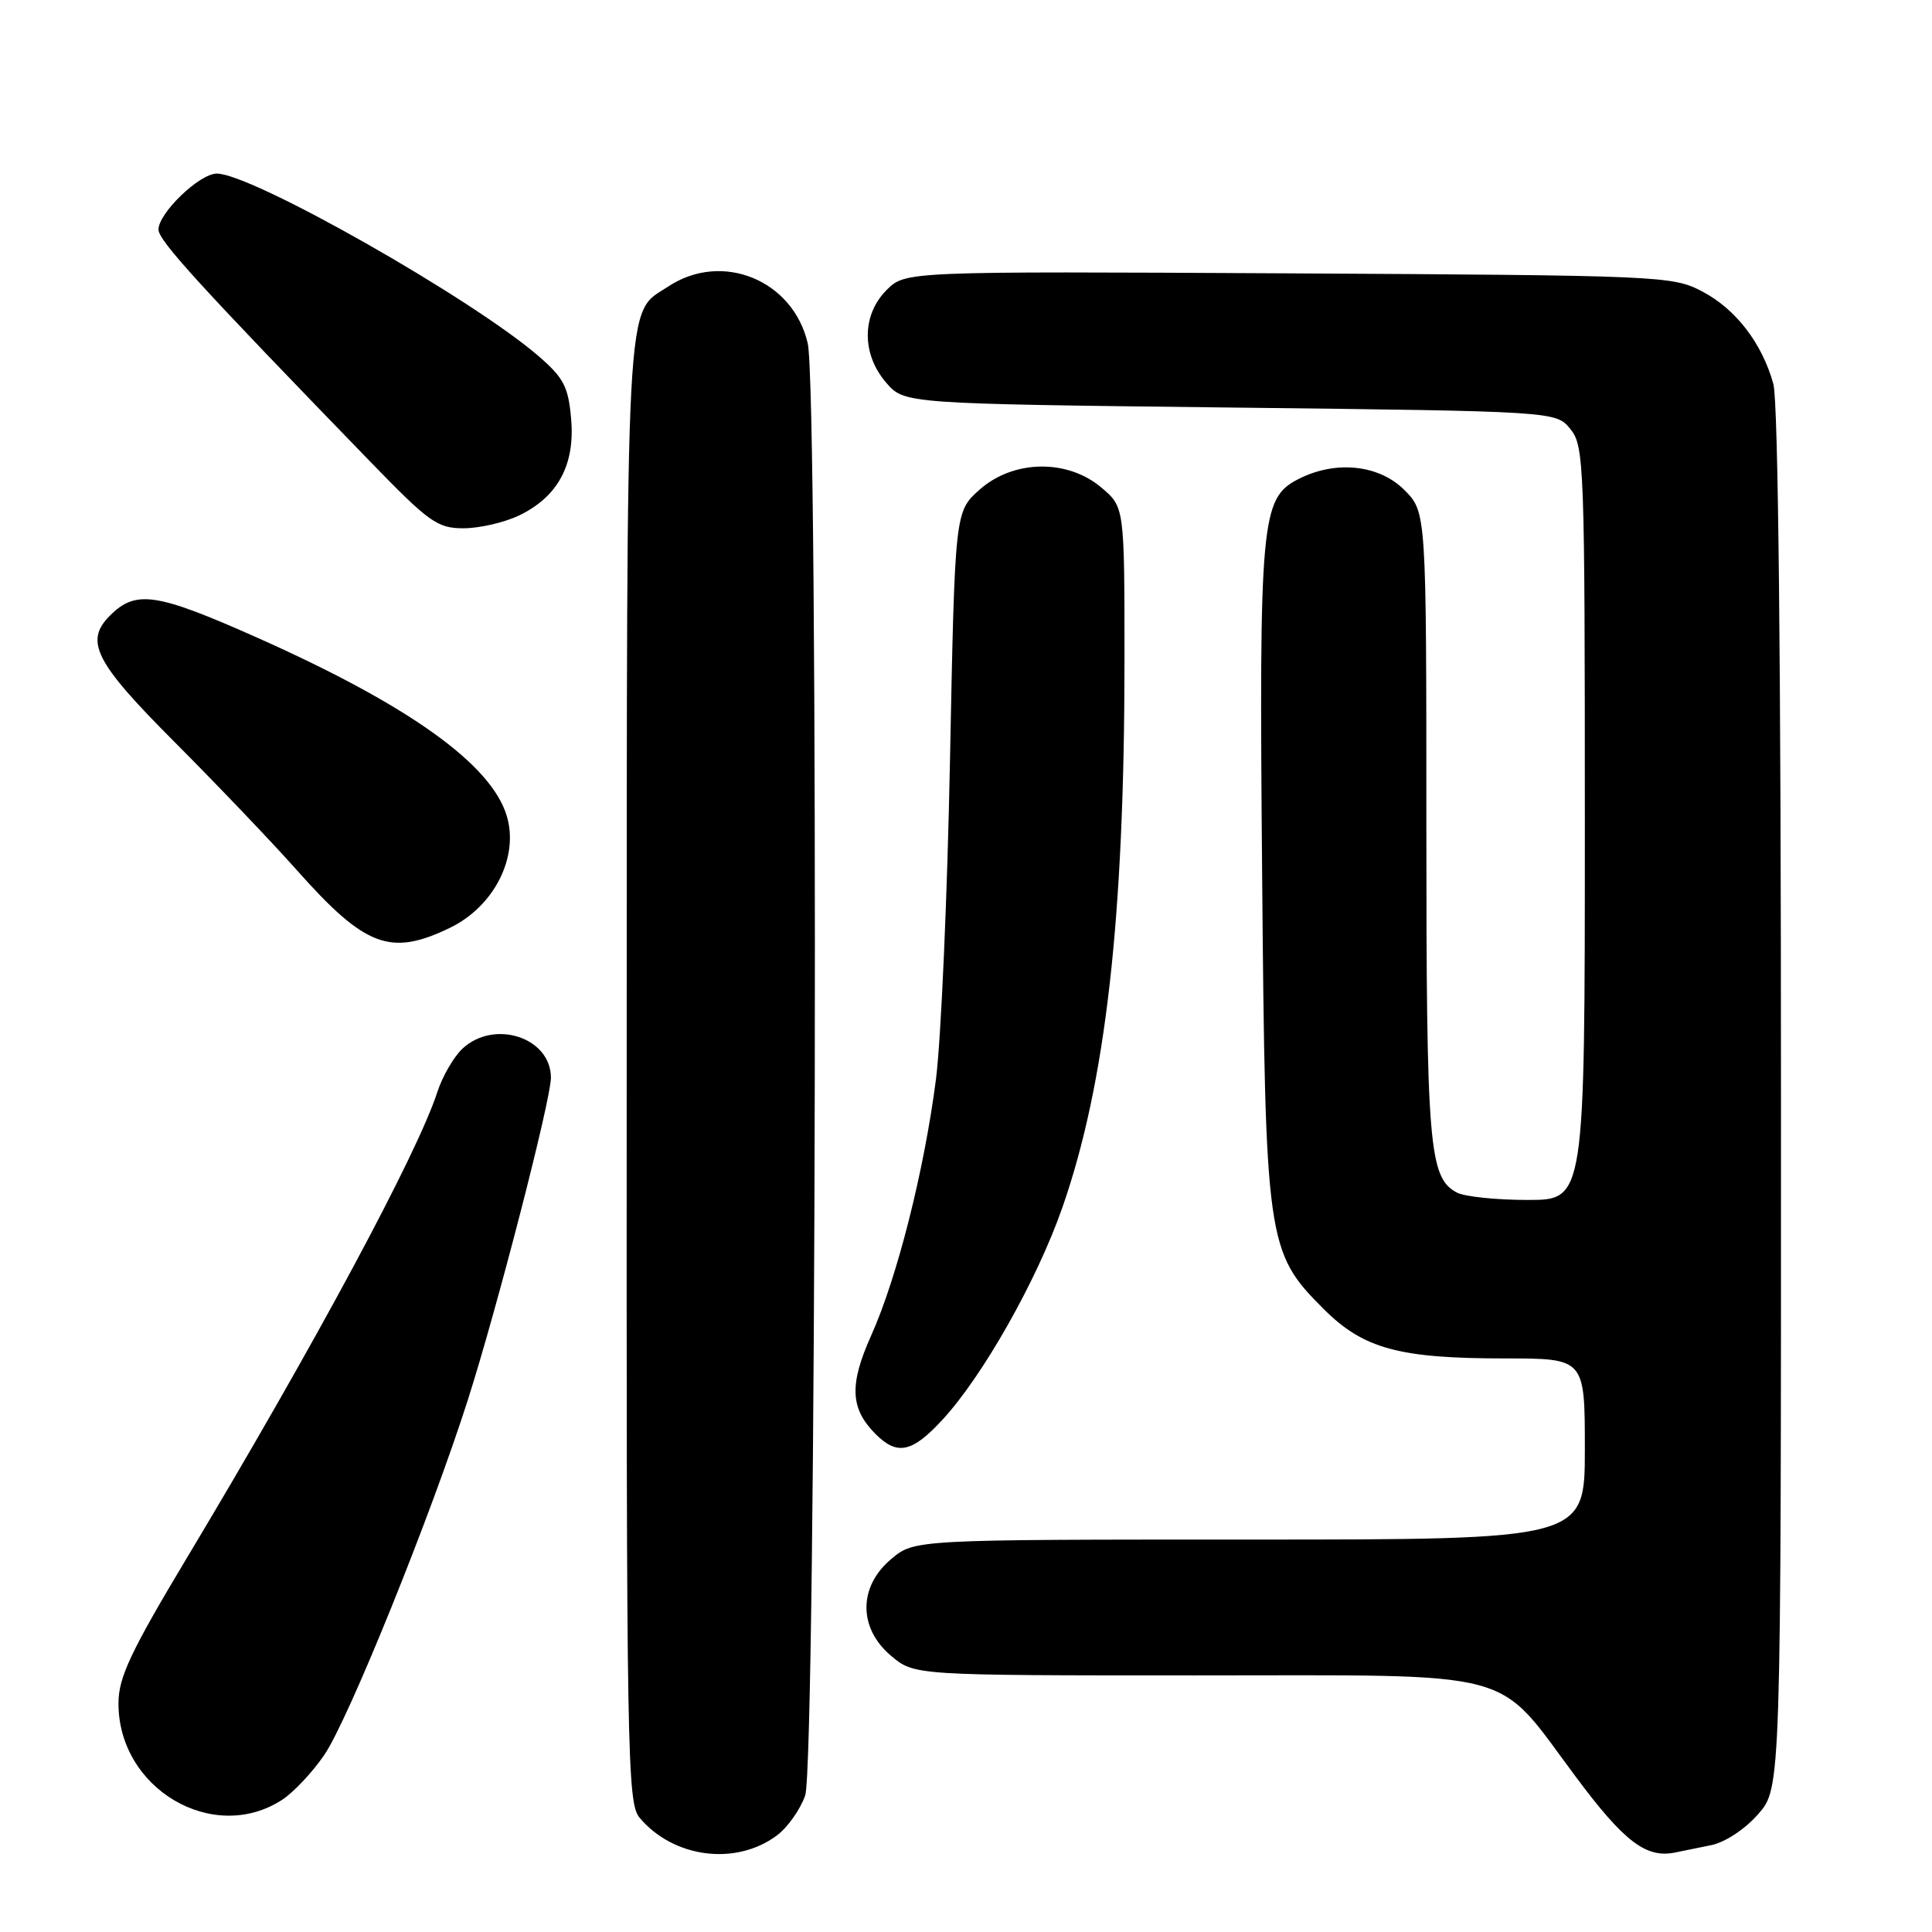 <?xml version="1.0" encoding="UTF-8" standalone="no"?>
<!DOCTYPE svg PUBLIC "-//W3C//DTD SVG 1.1//EN" "http://www.w3.org/Graphics/SVG/1.1/DTD/svg11.dtd" >
<svg xmlns="http://www.w3.org/2000/svg" xmlns:xlink="http://www.w3.org/1999/xlink" version="1.1" viewBox="0 0 256 256">
 <g >
 <path fill="currentColor"
d=" M 102.91 243.23 C 104.34 242.18 106.04 239.78 106.69 237.91 C 108.17 233.69 108.49 51.82 107.03 45.50 C 105.09 37.11 95.68 33.26 88.57 37.95 C 82.80 41.75 83.07 36.54 83.04 141.64 C 83.00 232.72 83.11 238.91 84.75 240.86 C 89.23 246.19 97.47 247.26 102.91 243.23 Z  M 226.71 244.50 C 228.56 244.13 231.20 242.40 232.96 240.39 C 236.00 236.93 236.00 236.93 235.99 145.72 C 235.99 87.69 235.62 53.18 234.98 50.88 C 233.48 45.46 229.98 40.92 225.50 38.59 C 221.62 36.56 219.98 36.49 170.73 36.22 C 119.96 35.95 119.96 35.95 117.48 38.43 C 114.18 41.73 114.15 46.90 117.41 50.69 C 119.82 53.50 119.82 53.50 163.00 54.00 C 206.18 54.50 206.18 54.50 208.09 56.86 C 209.91 59.11 210.00 61.49 210.00 109.11 C 210.00 159.00 210.00 159.00 202.43 159.00 C 198.27 159.00 194.05 158.56 193.04 158.02 C 189.34 156.04 189.00 151.97 189.00 109.27 C 189.00 67.85 189.00 67.85 186.08 64.92 C 182.70 61.54 176.91 60.96 171.99 63.51 C 167.09 66.04 166.83 68.94 167.24 115.85 C 167.66 164.63 167.84 165.89 175.37 173.43 C 180.67 178.72 185.34 180.00 199.44 180.00 C 210.00 180.00 210.00 180.00 210.00 192.00 C 210.00 204.00 210.00 204.00 165.58 204.00 C 121.15 204.00 121.15 204.00 118.08 206.59 C 113.72 210.25 113.72 215.75 118.08 219.41 C 121.15 222.00 121.15 222.00 158.35 222.00 C 202.00 222.00 197.97 220.93 208.82 235.46 C 215.24 244.08 218.14 246.27 222.00 245.46 C 222.82 245.29 224.94 244.86 226.71 244.50 Z  M 37.42 238.46 C 38.90 237.49 41.39 234.84 42.95 232.57 C 46.13 227.95 57.12 200.78 61.99 185.50 C 65.92 173.18 73.00 145.71 73.00 142.80 C 73.00 137.48 65.51 135.02 61.28 138.95 C 60.13 140.03 58.63 142.61 57.95 144.70 C 55.30 152.88 41.66 178.26 24.72 206.50 C 17.34 218.81 15.72 222.24 15.70 225.62 C 15.61 236.99 28.26 244.46 37.42 238.46 Z  M 124.90 188.10 C 130.24 182.31 137.41 169.63 140.77 160.00 C 146.52 143.53 149.00 121.63 149.00 87.44 C 149.00 67.18 149.00 67.18 145.92 64.59 C 141.40 60.78 134.24 60.92 129.78 64.90 C 126.53 67.81 126.53 67.81 125.88 100.65 C 125.53 118.72 124.69 137.78 124.02 143.00 C 122.47 155.08 118.88 169.29 115.44 176.95 C 112.51 183.48 112.65 186.65 116.03 190.03 C 118.90 192.90 120.87 192.48 124.90 188.10 Z  M 59.62 122.94 C 65.46 120.12 68.79 113.57 67.15 108.12 C 65.10 101.25 54.11 93.41 34.03 84.47 C 20.69 78.54 18.00 78.14 14.57 81.57 C 11.16 84.98 12.58 87.75 23.14 98.33 C 28.72 103.93 36.02 111.57 39.36 115.33 C 48.40 125.50 51.75 126.75 59.62 122.94 Z  M 68.72 68.33 C 73.89 65.87 76.21 61.62 75.68 55.53 C 75.31 51.25 74.71 50.09 71.38 47.20 C 62.52 39.54 33.37 23.00 28.73 23.00 C 26.44 23.00 21.00 28.23 21.00 30.42 C 21.00 31.88 26.52 37.93 49.06 61.17 C 56.86 69.22 57.96 70.00 61.41 70.00 C 63.49 70.00 66.78 69.25 68.72 68.33 Z "/>
</g>
</svg>